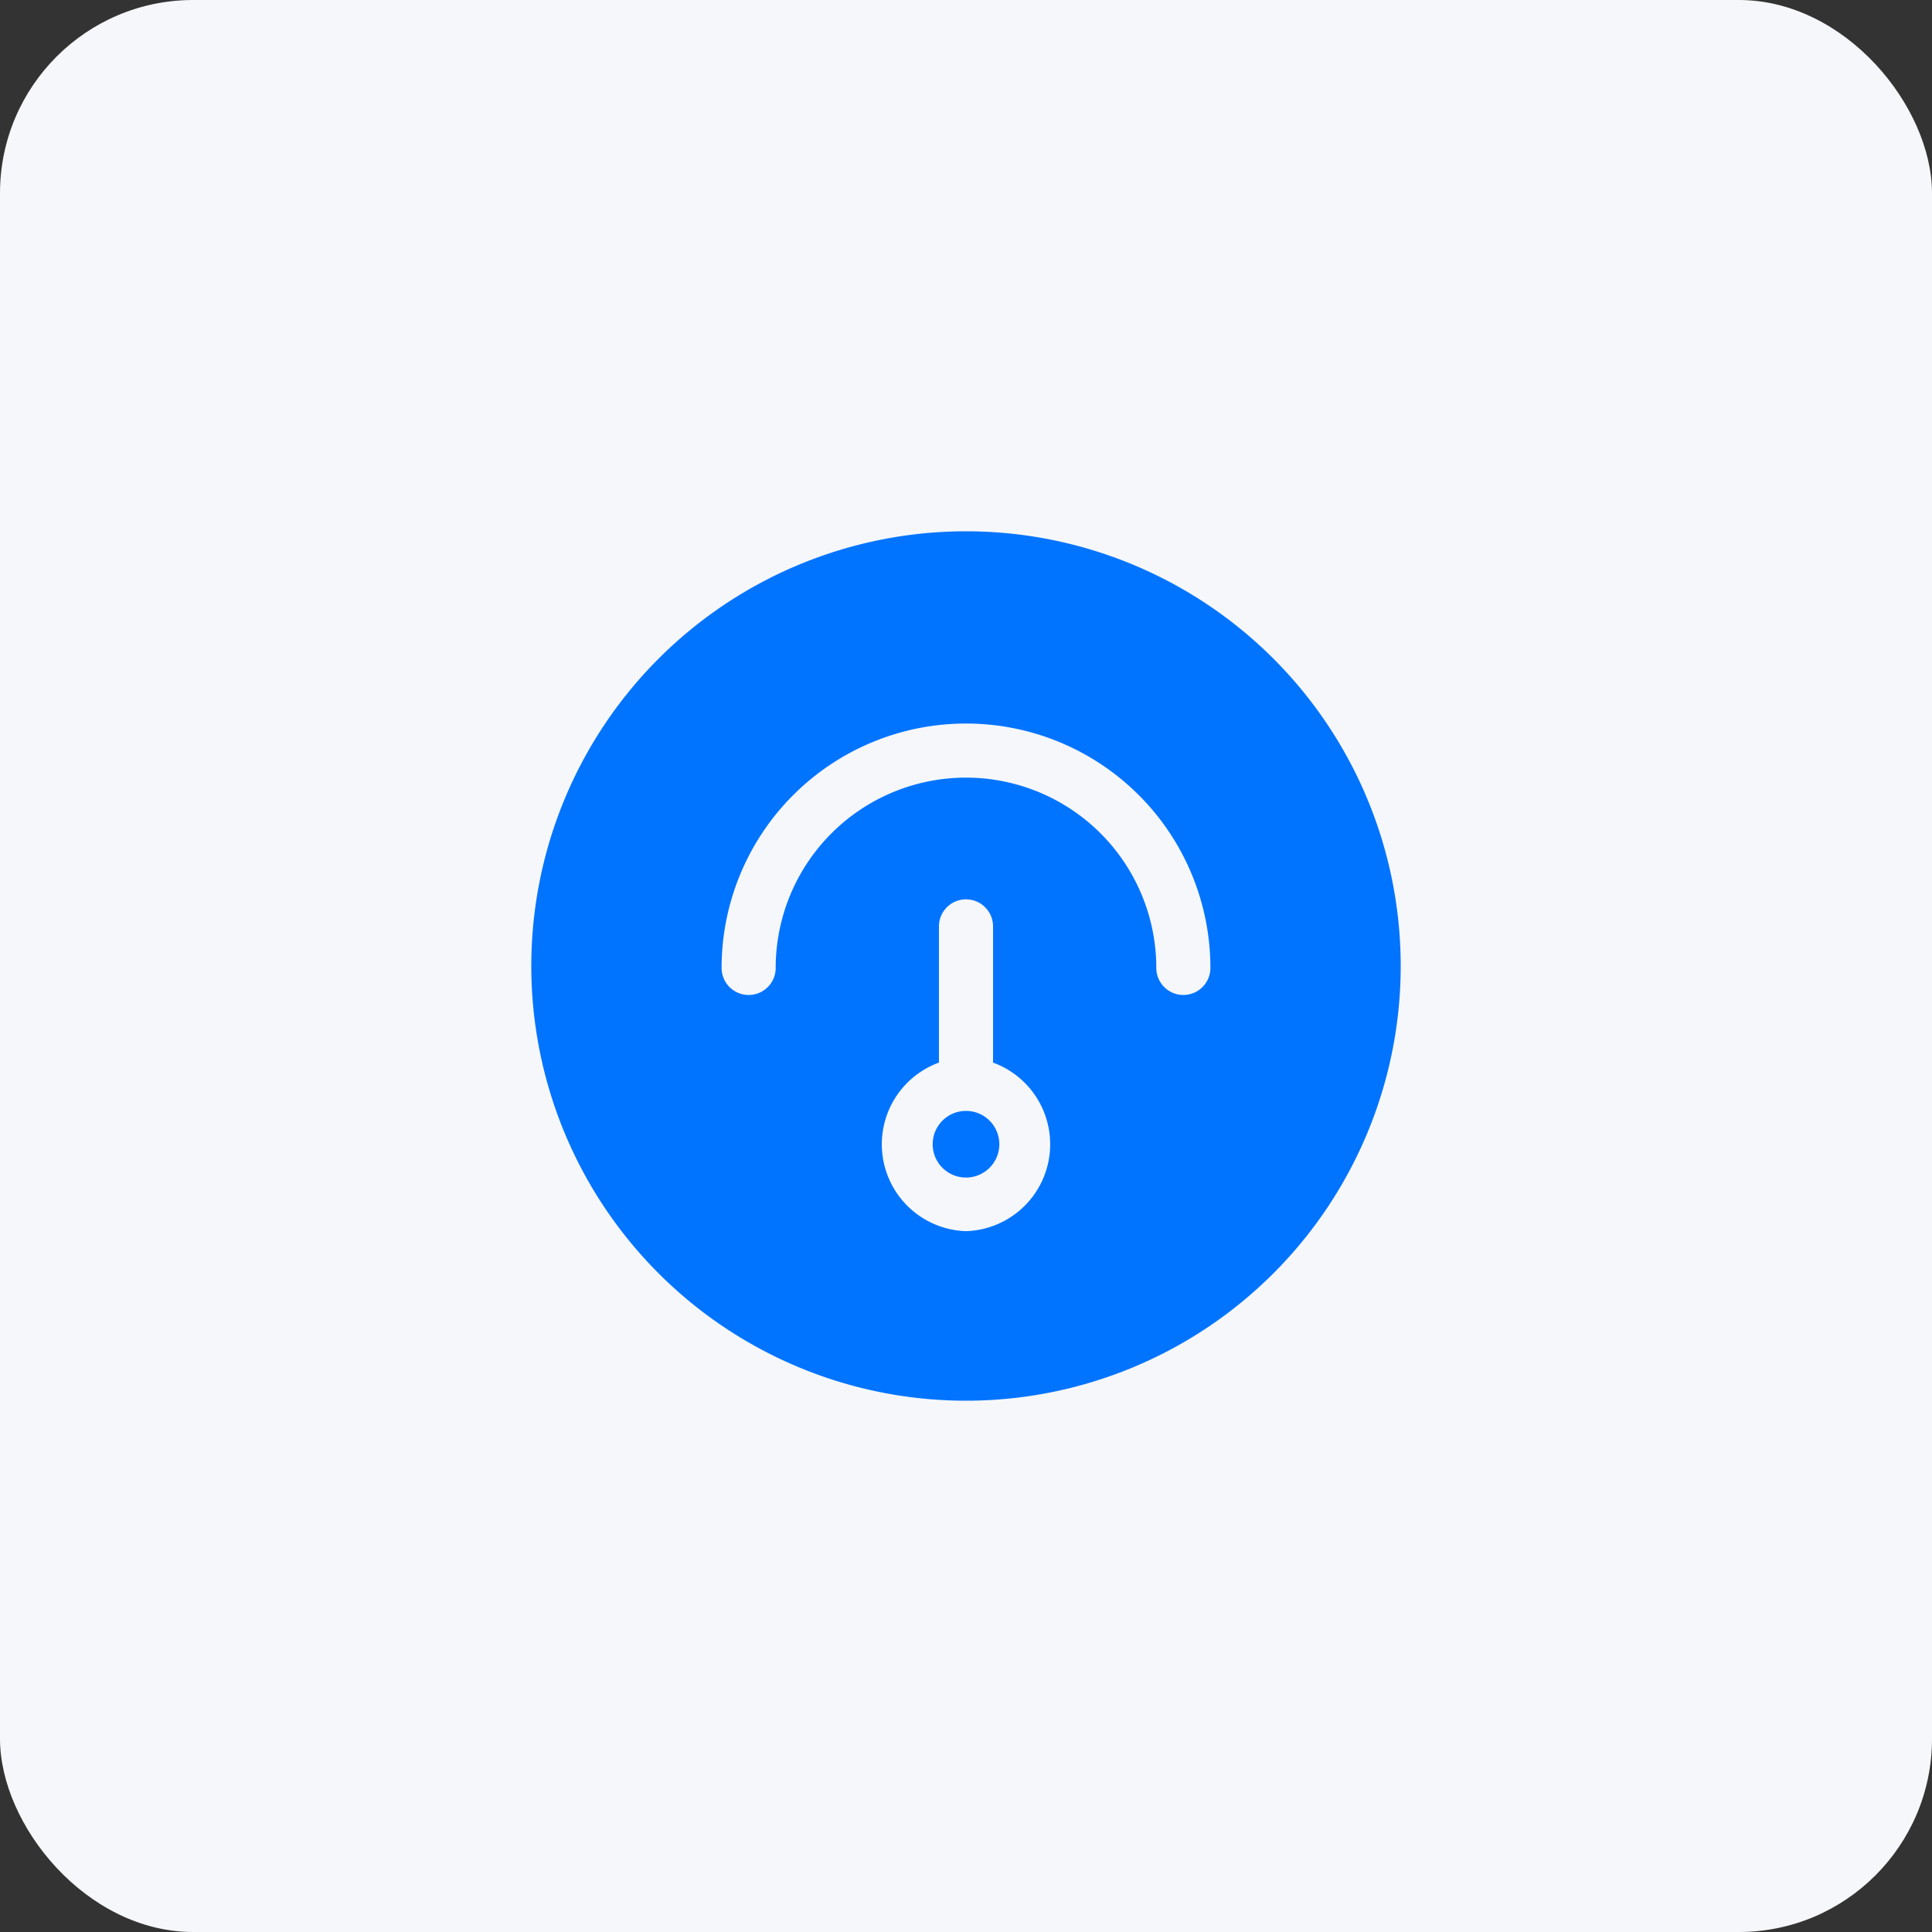 <svg xmlns="http://www.w3.org/2000/svg" viewBox="0 0 40 40"><rect x="0" y="0" width="40" height="40" fill="#333333" stroke="none"/><defs><style>.cls-2{fill:#0074ff;fill-rule:evenodd}</style></defs><g id="icon"><rect width="40" height="40" rx="4" style="fill:#f6f7fa"/><path class="cls-2" d="M20 23a.69.69 0 1 0 .69.69A.69.69 0 0 0 20 23Z"/><path class="cls-2" d="M20 11a9 9 0 1 0 9 9 9 9 0 0 0-9-9Zm0 14.49a1.8 1.8 0 0 1-.56-3.49v-2.82a.56.56 0 0 1 1.12 0V22a1.8 1.8 0 0 1-.56 3.49Zm4.5-4.89a.56.56 0 0 1-.56-.56 3.94 3.94 0 0 0-7.88 0 .56.56 0 0 1-1.12 0 5.06 5.06 0 0 1 10.12 0 .56.56 0 0 1-.56.56Z"/></g></svg>